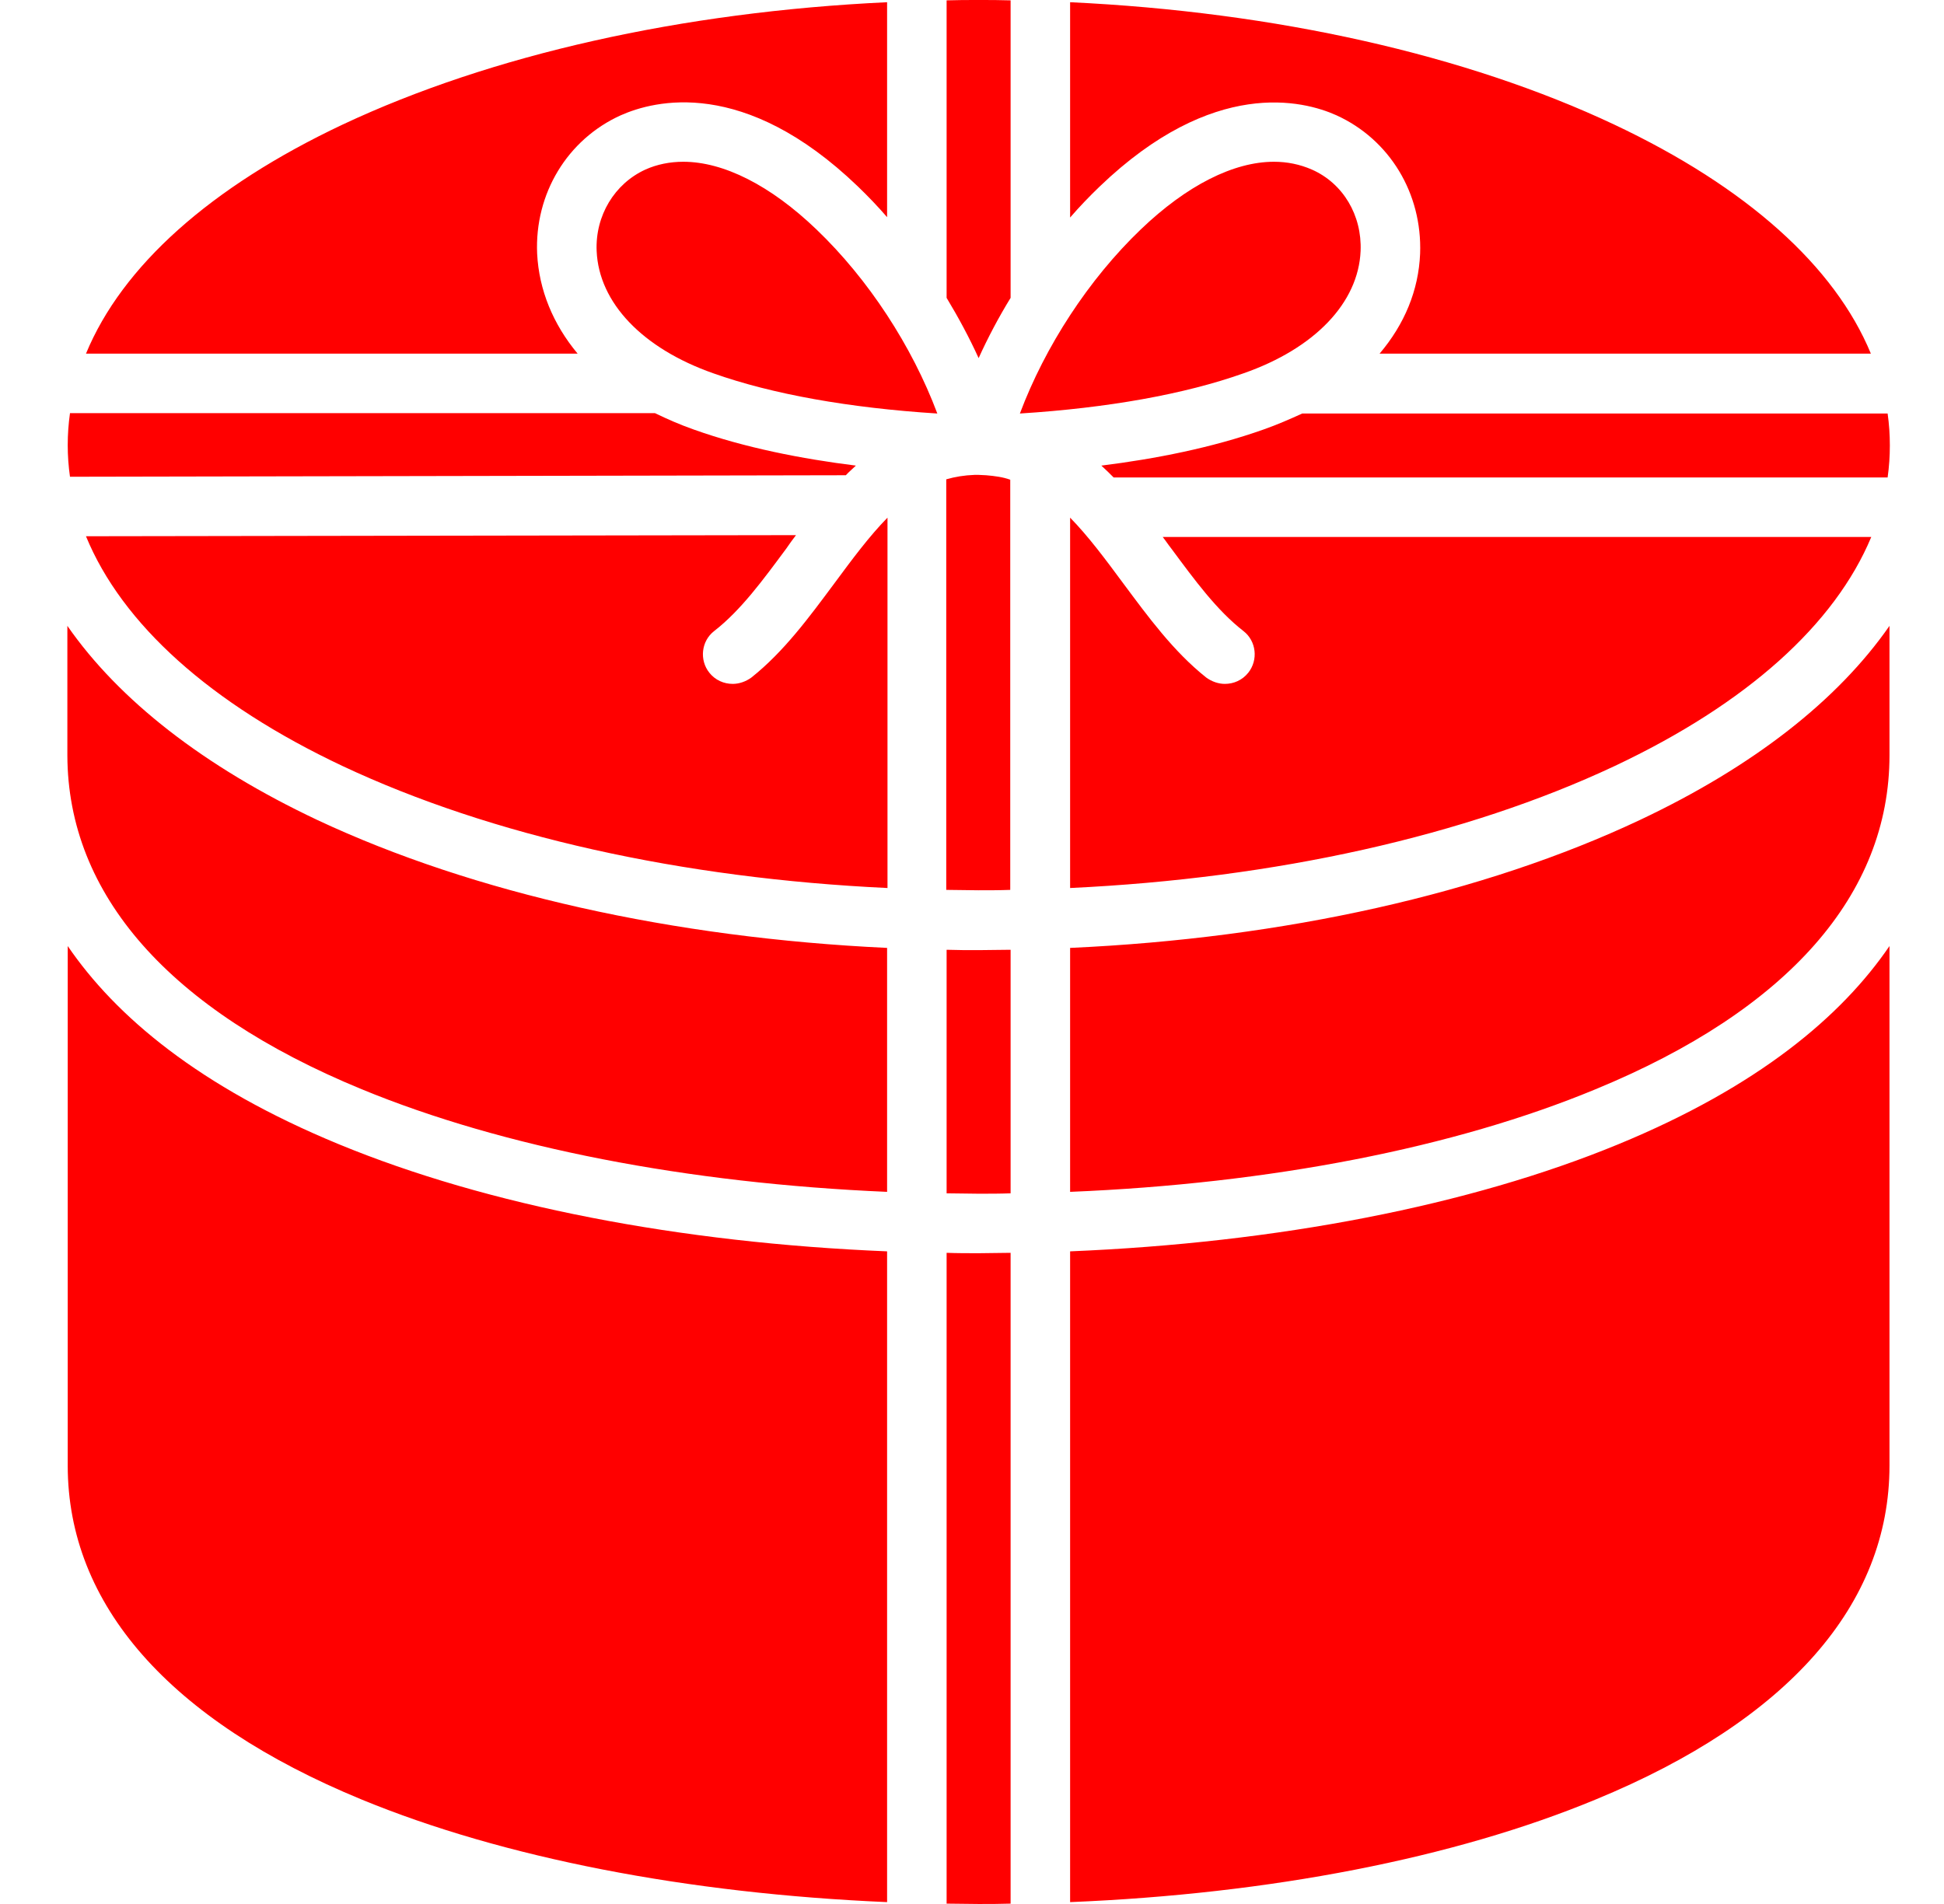 <svg width="49" height="48" viewBox="0 0 49 48" fill="none" xmlns="http://www.w3.org/2000/svg">
<g id="gift 1" clip-path="url(#clip0_9_631)">
<path id="Vector" d="M2.167 13.519L20.064 13.491C19.979 13.603 19.895 13.716 19.82 13.828C19.229 14.625 18.676 15.384 18.001 15.909C17.673 16.163 17.626 16.641 17.879 16.959C18.029 17.147 18.245 17.241 18.47 17.241C18.629 17.241 18.798 17.184 18.939 17.081C19.764 16.425 20.401 15.553 21.029 14.709C21.479 14.1 21.91 13.519 22.37 13.05V22.387C17.185 22.144 12.385 21.075 8.635 19.312C5.298 17.738 3.076 15.731 2.167 13.519ZM9.114 27.459C12.685 28.931 17.326 29.831 22.36 30.047V23.897C16.97 23.644 11.935 22.519 7.998 20.672C5.139 19.322 3.001 17.653 1.698 15.778V19.041C1.707 22.556 4.267 25.462 9.114 27.459ZM25.473 30.084V23.944C25.201 23.944 24.939 23.953 24.667 23.953C24.395 23.953 24.123 23.953 23.86 23.944V30.084C24.132 30.084 24.395 30.094 24.667 30.094C24.939 30.094 25.21 30.094 25.473 30.084ZM24.854 11.981L24.667 11.972H24.564C24.31 11.981 24.076 12.019 23.851 12.084V22.434C24.123 22.434 24.395 22.444 24.657 22.444C24.929 22.444 25.201 22.444 25.464 22.434V12.094C25.285 12.028 25.079 12 24.854 11.981ZM31.848 10.828C30.554 11.287 29.12 11.569 27.76 11.738C27.864 11.831 27.967 11.934 28.07 12.037H47.579C47.617 11.766 47.635 11.503 47.635 11.231C47.635 10.959 47.617 10.688 47.579 10.425H32.823C32.514 10.566 32.195 10.706 31.848 10.828ZM17.982 9.412C19.464 9.938 21.404 10.284 23.626 10.425C22.989 8.728 21.892 7.041 20.579 5.784C19.417 4.669 18.235 4.078 17.223 4.078C16.885 4.078 16.557 4.144 16.267 4.275C15.489 4.631 15.001 5.438 15.039 6.328C15.095 7.631 16.192 8.784 17.982 9.412ZM21.573 11.738C20.214 11.569 18.77 11.287 17.485 10.828C17.139 10.706 16.82 10.566 16.51 10.416H1.764C1.726 10.688 1.707 10.95 1.707 11.222C1.707 11.484 1.726 11.756 1.764 12.019L21.32 11.981C21.395 11.897 21.489 11.822 21.573 11.738ZM26.973 5.484C27.207 5.213 27.46 4.95 27.714 4.706C30.582 1.95 32.851 2.531 33.685 2.906C35.026 3.516 35.851 4.875 35.795 6.394C35.757 7.322 35.401 8.175 34.773 8.916H47.157C46.248 6.713 44.026 4.716 40.689 3.141C36.948 1.378 32.148 0.3 26.973 0.056V5.484ZM47.167 13.537H29.307C29.382 13.631 29.448 13.734 29.523 13.828C30.114 14.625 30.667 15.384 31.342 15.909C31.67 16.163 31.717 16.641 31.464 16.959C31.314 17.147 31.098 17.241 30.873 17.241C30.714 17.241 30.545 17.184 30.404 17.081C29.579 16.425 28.942 15.553 28.314 14.709C27.864 14.1 27.432 13.519 26.973 13.05V22.387C32.148 22.144 36.948 21.075 40.698 19.312C44.035 17.738 46.248 15.741 47.167 13.537ZM40.792 28.847C37.042 30.394 32.204 31.331 26.973 31.547V47.953C32.007 47.747 36.648 46.847 40.22 45.366C45.067 43.369 47.626 40.453 47.626 36.947V23.85C46.417 25.622 44.317 27.394 40.792 28.847ZM25.473 31.584C25.201 31.584 24.939 31.594 24.667 31.594C24.395 31.594 24.123 31.594 23.86 31.584V47.991C24.132 47.991 24.395 48 24.667 48C24.939 48 25.21 48 25.473 47.991V31.584ZM41.335 20.672C37.398 22.528 32.373 23.653 26.973 23.897V30.047C32.007 29.841 36.648 28.941 40.22 27.459C45.067 25.462 47.626 22.547 47.626 19.041V15.778C46.323 17.653 44.195 19.322 41.335 20.672ZM22.36 31.547C17.129 31.331 12.292 30.394 8.542 28.847C5.017 27.394 2.917 25.622 1.707 23.85V36.947C1.707 40.453 4.267 43.369 9.114 45.366C12.685 46.837 17.326 47.737 22.36 47.953V31.547ZM14.56 8.916C13.942 8.175 13.585 7.312 13.539 6.394C13.473 4.884 14.298 3.516 15.648 2.906C16.492 2.531 18.751 1.941 21.62 4.697C21.873 4.941 22.126 5.203 22.36 5.475V0.056C17.185 0.3 12.385 1.378 8.635 3.141C5.298 4.716 3.076 6.713 2.167 8.916H14.56ZM34.295 6.328C34.332 5.428 33.854 4.622 33.067 4.275C32.767 4.144 32.448 4.078 32.11 4.078C31.098 4.078 29.917 4.669 28.754 5.784C27.442 7.041 26.345 8.728 25.707 10.425C27.929 10.284 29.86 9.938 31.342 9.412C33.142 8.784 34.239 7.631 34.295 6.328ZM23.86 7.509C24.16 8.006 24.432 8.512 24.667 9.028C24.901 8.512 25.173 7.997 25.473 7.509V0.009C25.21 0 24.939 0 24.667 0C24.395 0 24.123 0 23.86 0.009V7.509Z" fill="#FF0000"/>
</g>
<defs>
<clipPath id="clip0_9_631">
<rect width="48" height="48" fill="white" transform="translate(0.667)"/>
</clipPath>
</defs>
</svg>
